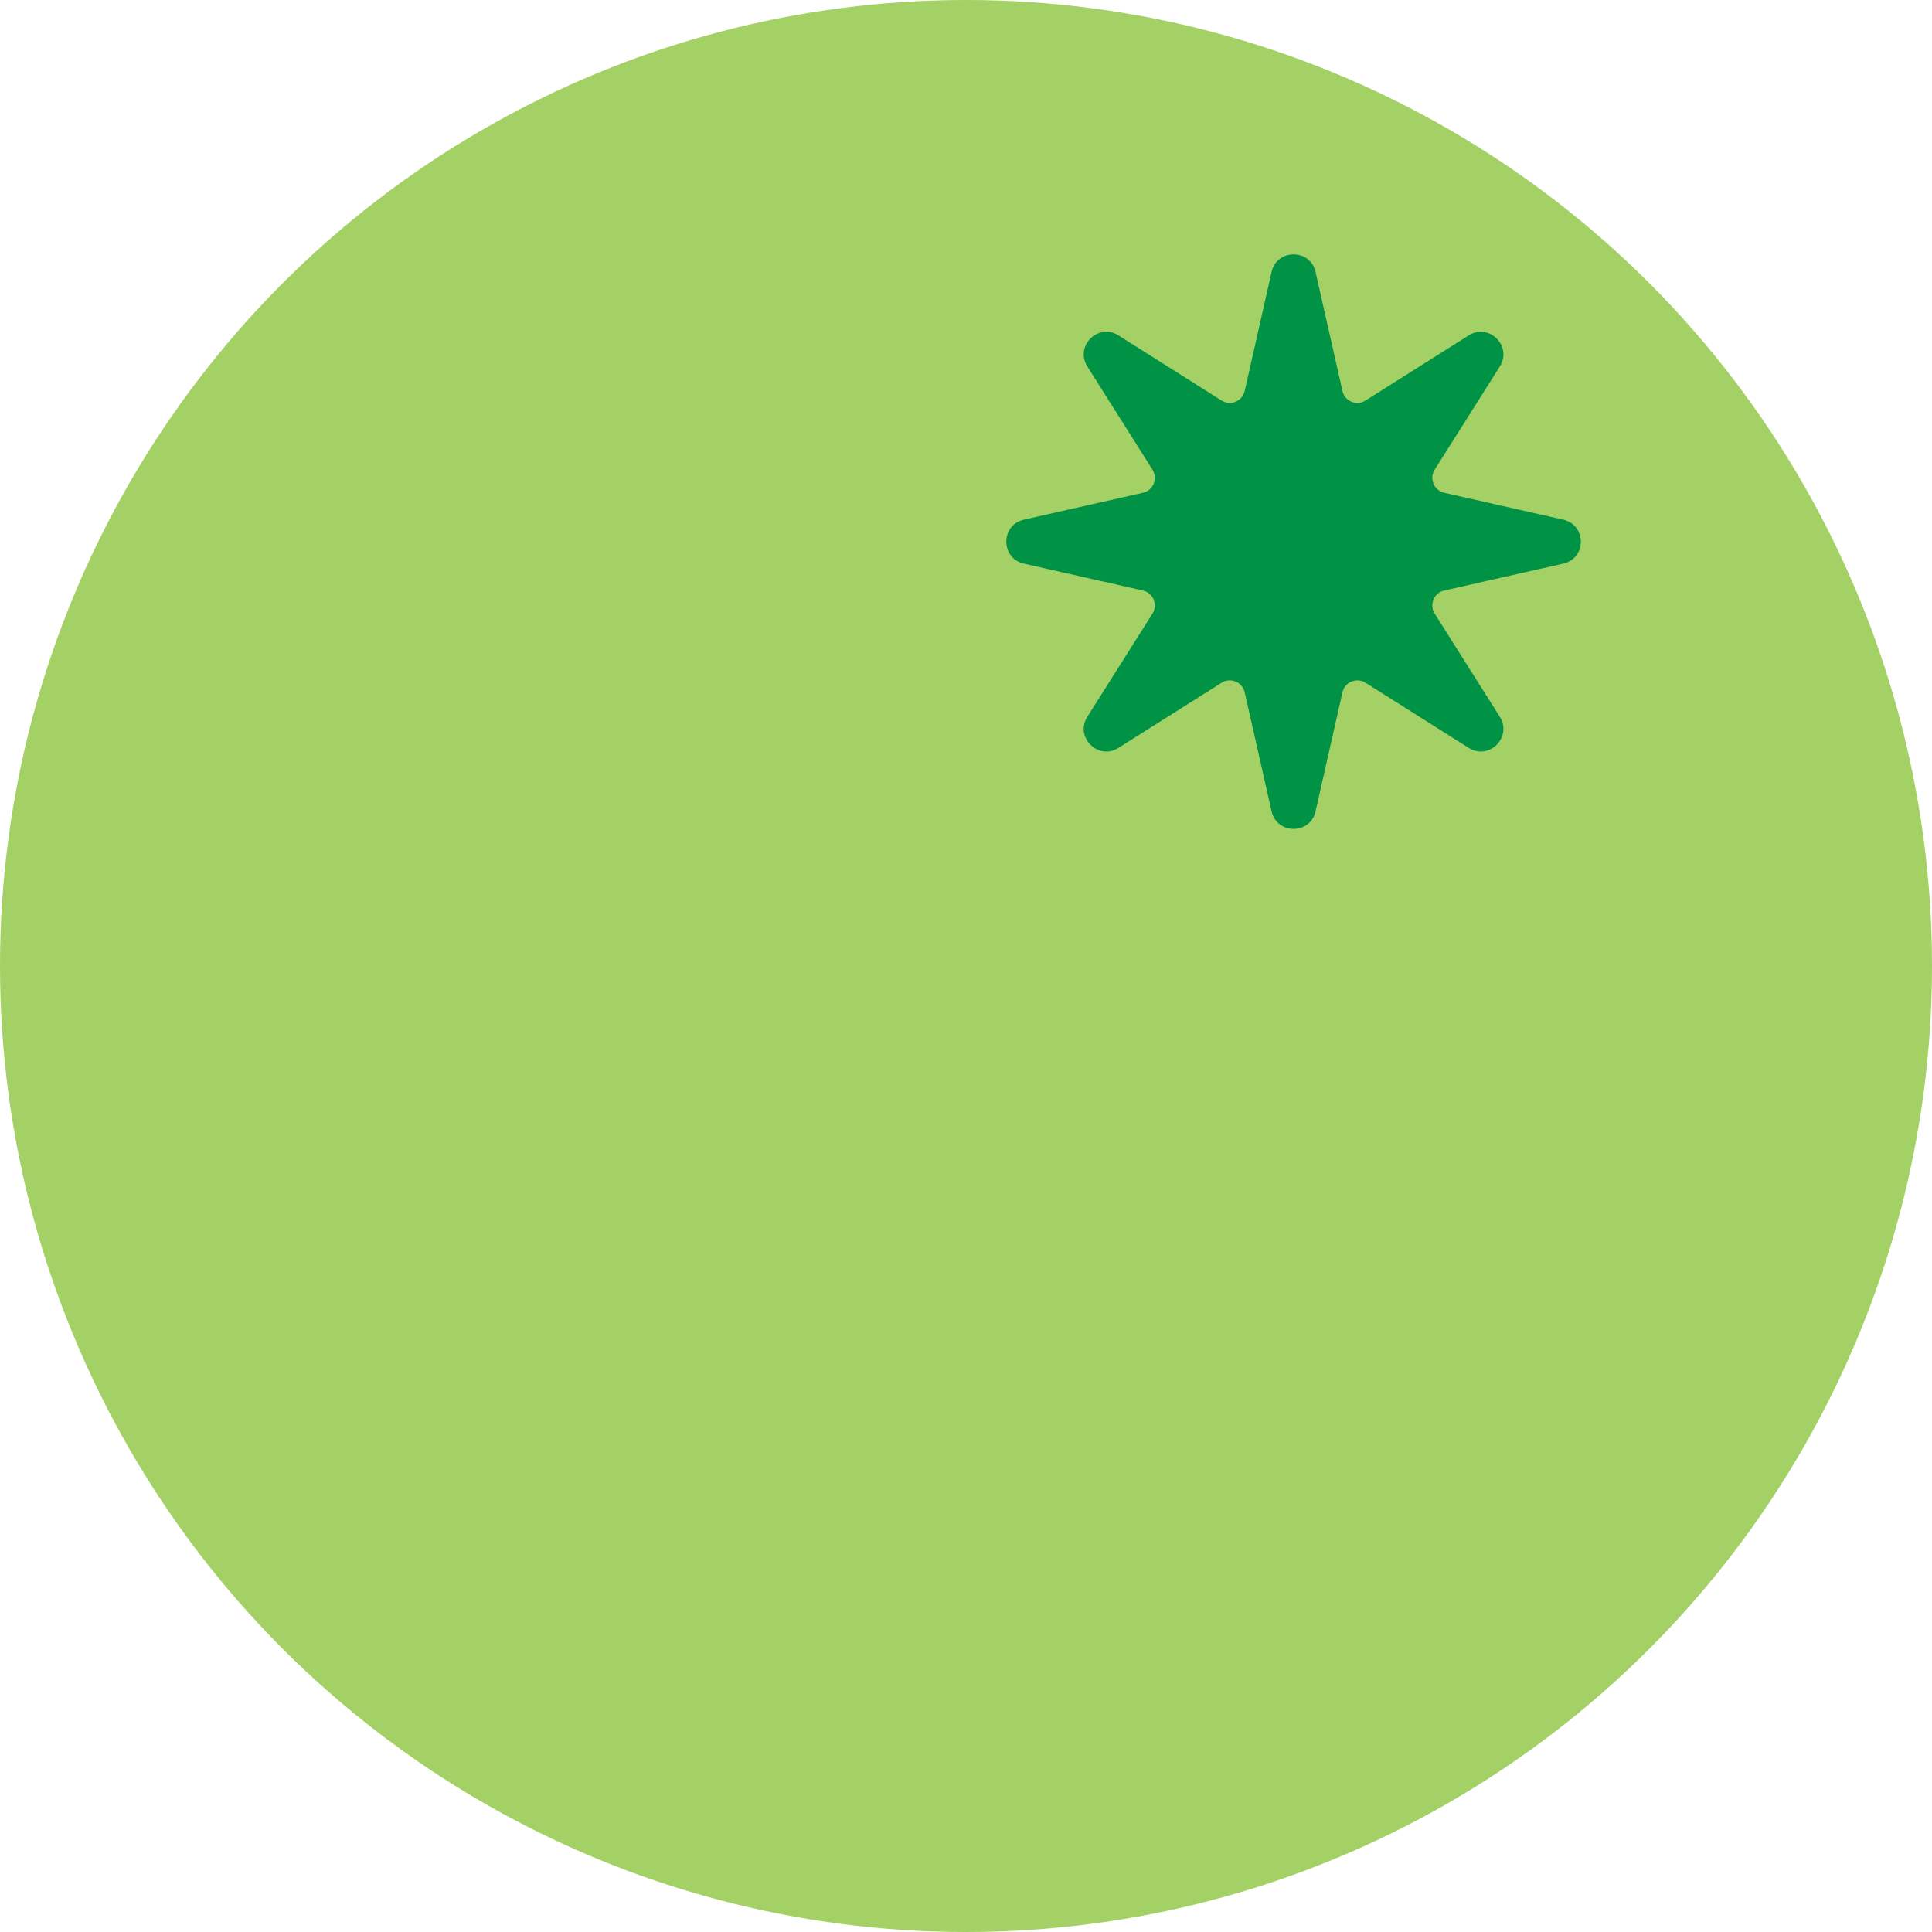<?xml version="1.0" encoding="UTF-8"?>
<svg id="Layer_2" data-name="Layer 2" xmlns="http://www.w3.org/2000/svg" viewBox="0 0 424.8 424.8">
  <defs>
    <style>
      .cls-1 {
        fill: #009245;
      }

      .cls-2 {
        fill: #a3d165;
      }
    </style>
  </defs>
  <g id="_Ñëîé_1" data-name="Ñëîé 1">
    <circle class="cls-2" cx="212.4" cy="212.4" r="212.4"/>
    <path class="cls-1" d="M289.26,59.8l5.91,26.17c.51,2.27,3.11,3.34,5.08,2.1l22.68-14.32c4.47-2.82,9.66,2.37,6.84,6.84l-14.32,22.68c-1.24,1.96-.16,4.57,2.1,5.08l26.17,5.91c5.15,1.16,5.15,8.51,0,9.67l-26.17,5.91c-2.27.51-3.34,3.11-2.1,5.08l14.32,22.68c2.82,4.47-2.37,9.66-6.84,6.84l-22.68-14.32c-1.96-1.24-4.57-.16-5.08,2.1l-5.91,26.17c-1.16,5.15-8.51,5.15-9.67,0l-5.91-26.17c-.51-2.27-3.11-3.34-5.08-2.1l-22.68,14.32c-4.47,2.82-9.66-2.37-6.84-6.84l14.32-22.68c1.24-1.96.16-4.57-2.1-5.08l-26.17-5.91c-5.15-1.16-5.15-8.51,0-9.67l26.17-5.91c2.27-.51,3.34-3.11,2.1-5.08l-14.32-22.68c-2.82-4.47,2.37-9.66,6.84-6.84l22.68,14.32c1.96,1.24,4.57.16,5.08-2.1l5.91-26.17c1.16-5.15,8.51-5.15,9.67,0Z"/>
  </g>
</svg>
